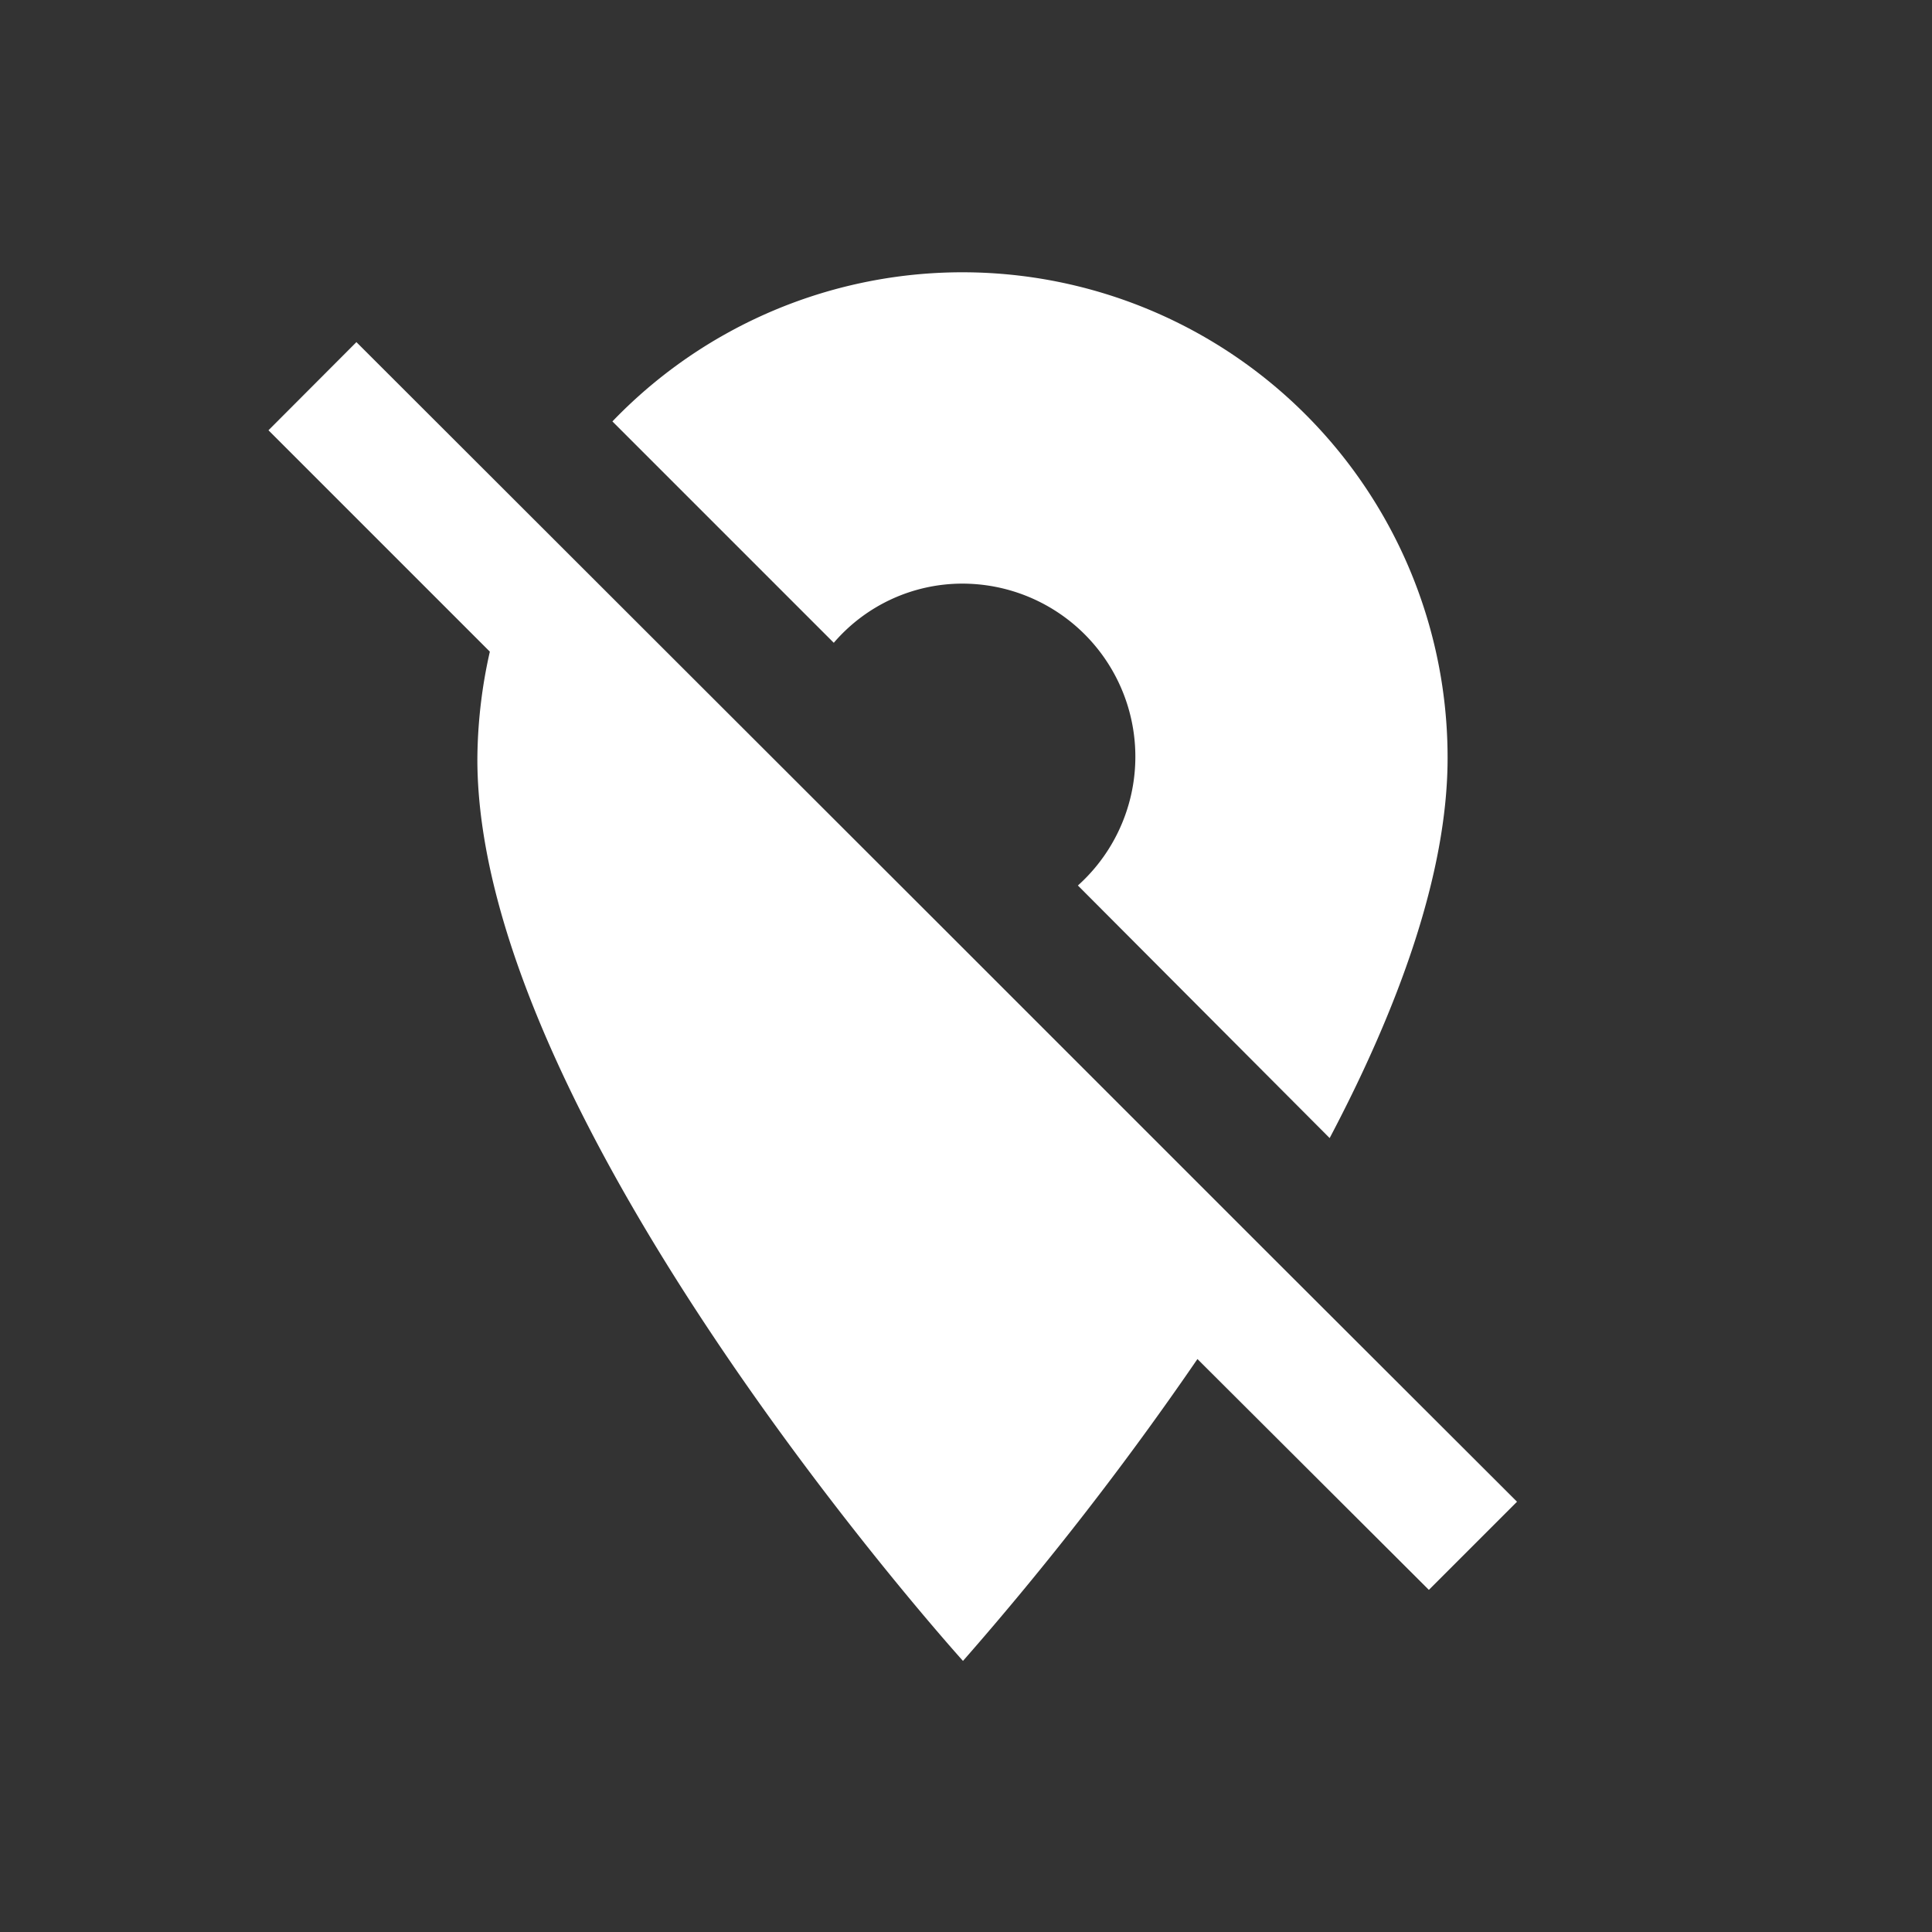 <svg xmlns="http://www.w3.org/2000/svg" width="96" height="96" viewBox="0 0 96 96"><rect x="0" y="0" width="96" height="96" fill="#333333" stroke="none"/><path d="M47.81,29a8.6,8.6,0,0,1,5.75,15L66.07,56.55c3.38-6.41,5.86-13.1,5.86-18.89a24.11,24.11,0,0,0-41.5-16.72l11,11A8.42,8.42,0,0,1,47.81,29ZM62.87,62.13l-16-16-.38-.38L17.71,17l-4.37,4.38,11,11a24.76,24.76,0,0,0-.62,5.34c0,18.1,24.13,44.81,24.13,44.81a159.82,159.82,0,0,0,11.65-15L71,79l4.38-4.38Z" fill="#fff"/></svg>